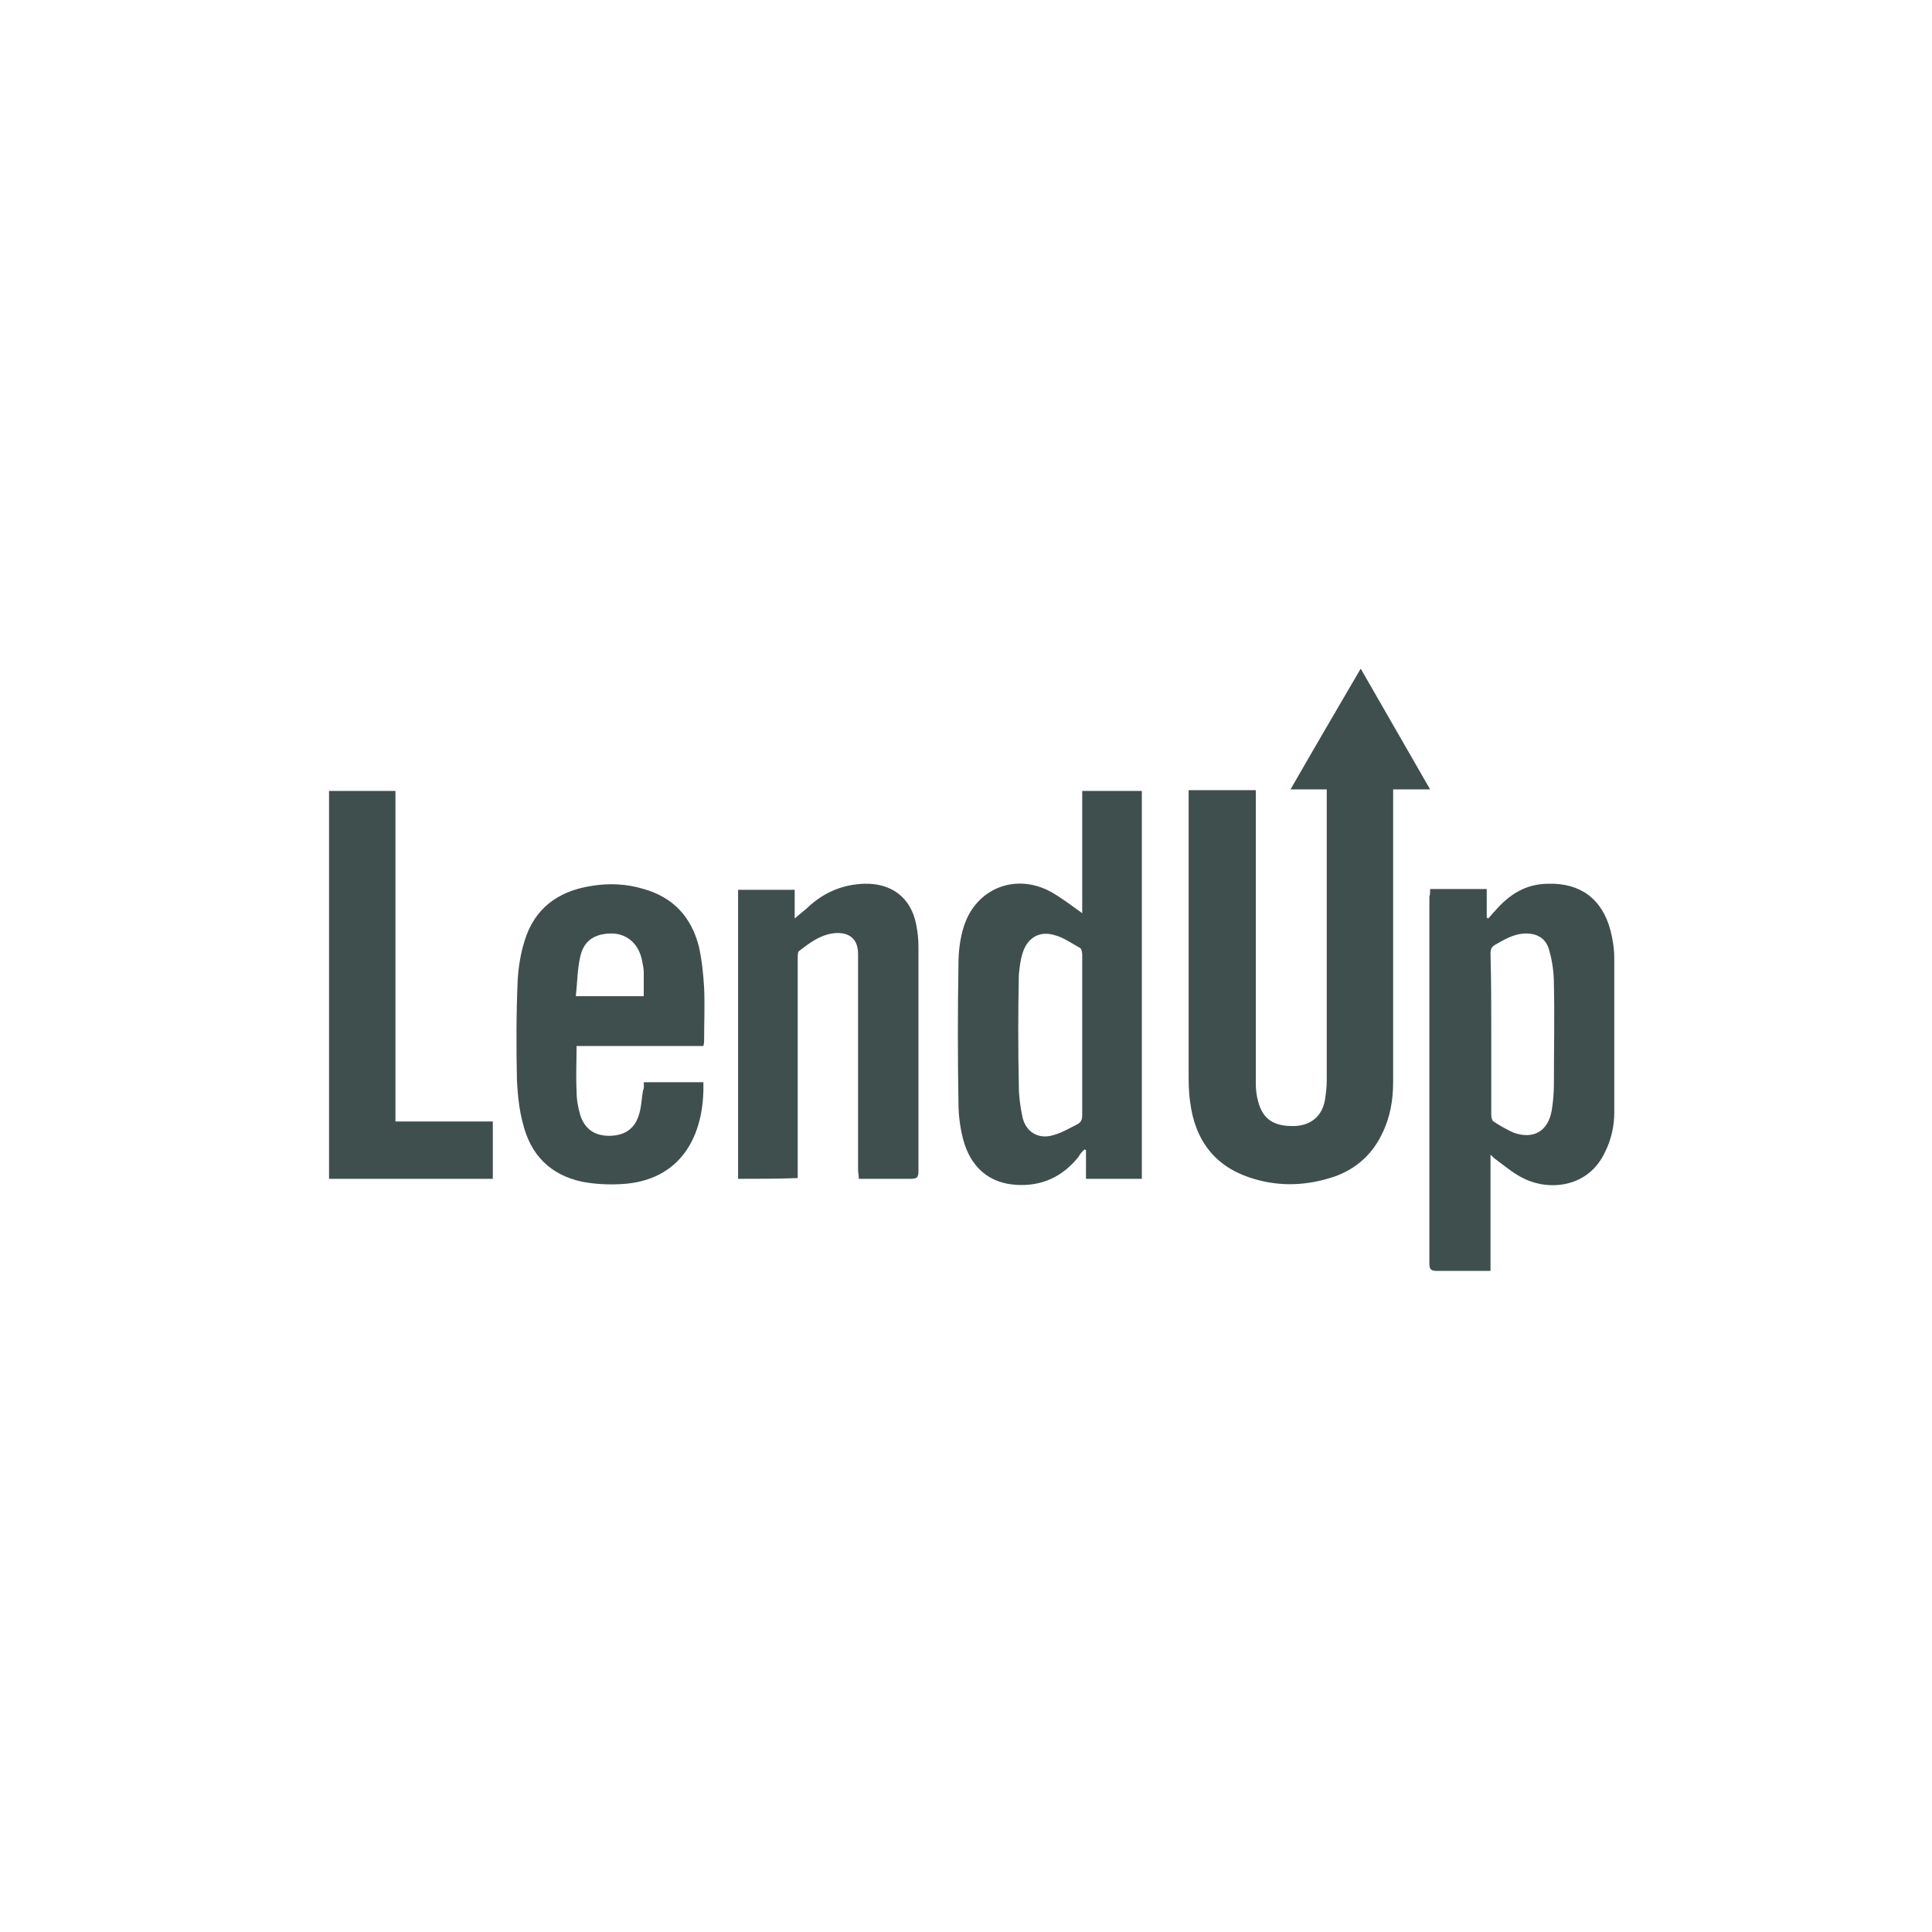 <svg id="LendUp" xmlns="http://www.w3.org/2000/svg" viewBox="0 0 256 256"><style>.st0{fill:#3e4f4e}.st1{fill:none}</style><g id="AZKqwj_1_"><path class="st0" d="M157.5 104.7h8.9v38.9c0 .8.1 1.6.3 2.3.6 2.4 2.1 3.4 4.9 3.3 2.2-.1 3.7-1.4 4-3.7.1-.7.2-1.5.2-2.3v-37.7-.9H171c3.1-5.4 6.2-10.7 9.3-16 3.1 5.4 6.1 10.6 9.2 16h-4.9v38.7c0 2.5-.4 4.8-1.5 7-1.4 2.9-3.8 4.9-6.9 5.8-3.6 1.1-7.2 1.1-10.7-.1-4.7-1.6-7.2-5.1-7.8-10-.2-1.3-.2-2.6-.2-3.9v-36.4-1zM189.5 117.8h7.5v3.8c.1 0 .1.1.2.1.3-.3.6-.7.9-1 1.9-2.2 4.1-3.6 7.1-3.6 4.2-.1 7.1 2 8.2 6.2.3 1.2.5 2.4.5 3.7v20.4c0 1.8-.4 3.6-1.2 5.2-2.2 4.8-7.4 5.2-10.7 3.6-1.3-.6-2.5-1.6-3.7-2.5-.3-.2-.5-.4-.8-.7v15.4h-7.1c-.8 0-1-.2-1-1v-30.7-17.9c.1-.2.1-.6.1-1zm8.1 19.2v10.7c0 .3.1.8.3.9.9.6 1.8 1.1 2.7 1.5 2.6.9 4.5-.2 5-2.9.2-1.2.3-2.4.3-3.6 0-4.4.1-8.8 0-13.2 0-1.5-.2-3-.6-4.4-.4-1.7-1.7-2.4-3.4-2.3-1.4.1-2.6.8-3.8 1.5-.5.3-.6.6-.6 1.2.1 3.5.1 7.1.1 10.6zM143.4 121v-16.2h7.9v51.4h-7.4v-3.8c-.1 0-.1-.1-.2-.1-.3.3-.6.6-.8 1-2.1 2.6-4.8 3.9-8.2 3.7-3.6-.2-6.1-2.3-7.1-6.1-.4-1.6-.6-3.2-.6-4.8-.1-6.1-.1-12.2 0-18.3 0-1.7.2-3.4.7-5 1.6-5.1 6.9-7.2 11.6-4.6 1.4.8 2.7 1.8 4.1 2.8zm0 16.1v-10.6c0-.3-.1-.8-.3-.9-1.1-.6-2.2-1.4-3.4-1.7-2-.6-3.6.4-4.2 2.4-.3.9-.4 1.9-.5 2.9-.1 4.9-.1 9.8 0 14.7 0 1.4.2 2.8.5 4.2.5 2 2.2 2.9 4.1 2.3 1.1-.3 2.1-.9 3.1-1.4.6-.3.7-.7.7-1.3v-10.6zM85.3 143.4h7.9c.2 7.1-3 13.1-10.9 13.5-1.7.1-3.5 0-5.1-.3-4.3-.9-6.9-3.6-7.9-7.7-.5-1.8-.7-3.8-.8-5.7-.1-4.5-.1-9 .1-13.4.1-1.7.4-3.5.9-5.1 1.3-4.3 4.4-6.6 8.8-7.3 2.4-.4 4.7-.3 7 .4 3.9 1.1 6.3 3.7 7.3 7.6.4 1.8.6 3.7.7 5.5.1 2.3 0 4.6 0 6.8 0 .3 0 .5-.1.9H76.4c0 2-.1 4 0 6 0 1.1.2 2.2.5 3.2.6 1.8 1.9 2.7 3.8 2.7s3.3-.8 3.9-2.6c.4-1.1.4-2.3.6-3.4.2-.4.1-.7.1-1.1zm0-11.4v-3.1c0-.5-.1-1-.2-1.5-.4-2.2-1.8-3.5-3.7-3.7-2.4-.1-4 .8-4.5 3-.4 1.7-.4 3.5-.6 5.3h9zM97.8 156.2v-38.3h7.5v3.8c.8-.7 1.5-1.2 2.1-1.8 2.1-1.8 4.4-2.7 7.1-2.8 3.6-.1 6.2 1.8 6.9 5.4.2 1 .3 2 .3 2.9v29.8c0 .8-.2 1-1 1h-6.9c0-.4-.1-.8-.1-1.2v-27.4-1.2c0-2.4-1.7-3-3.5-2.7-1.7.3-3 1.3-4.3 2.3-.2.1-.2.6-.2.9v29.2c-2.6.1-5.2.1-7.9.1zM43.6 104.8h8.8v43.8h12.9v7.6H43.6v-51.4z"/></g><path class="st1" d="M0 0h256v256H0z"/></svg>